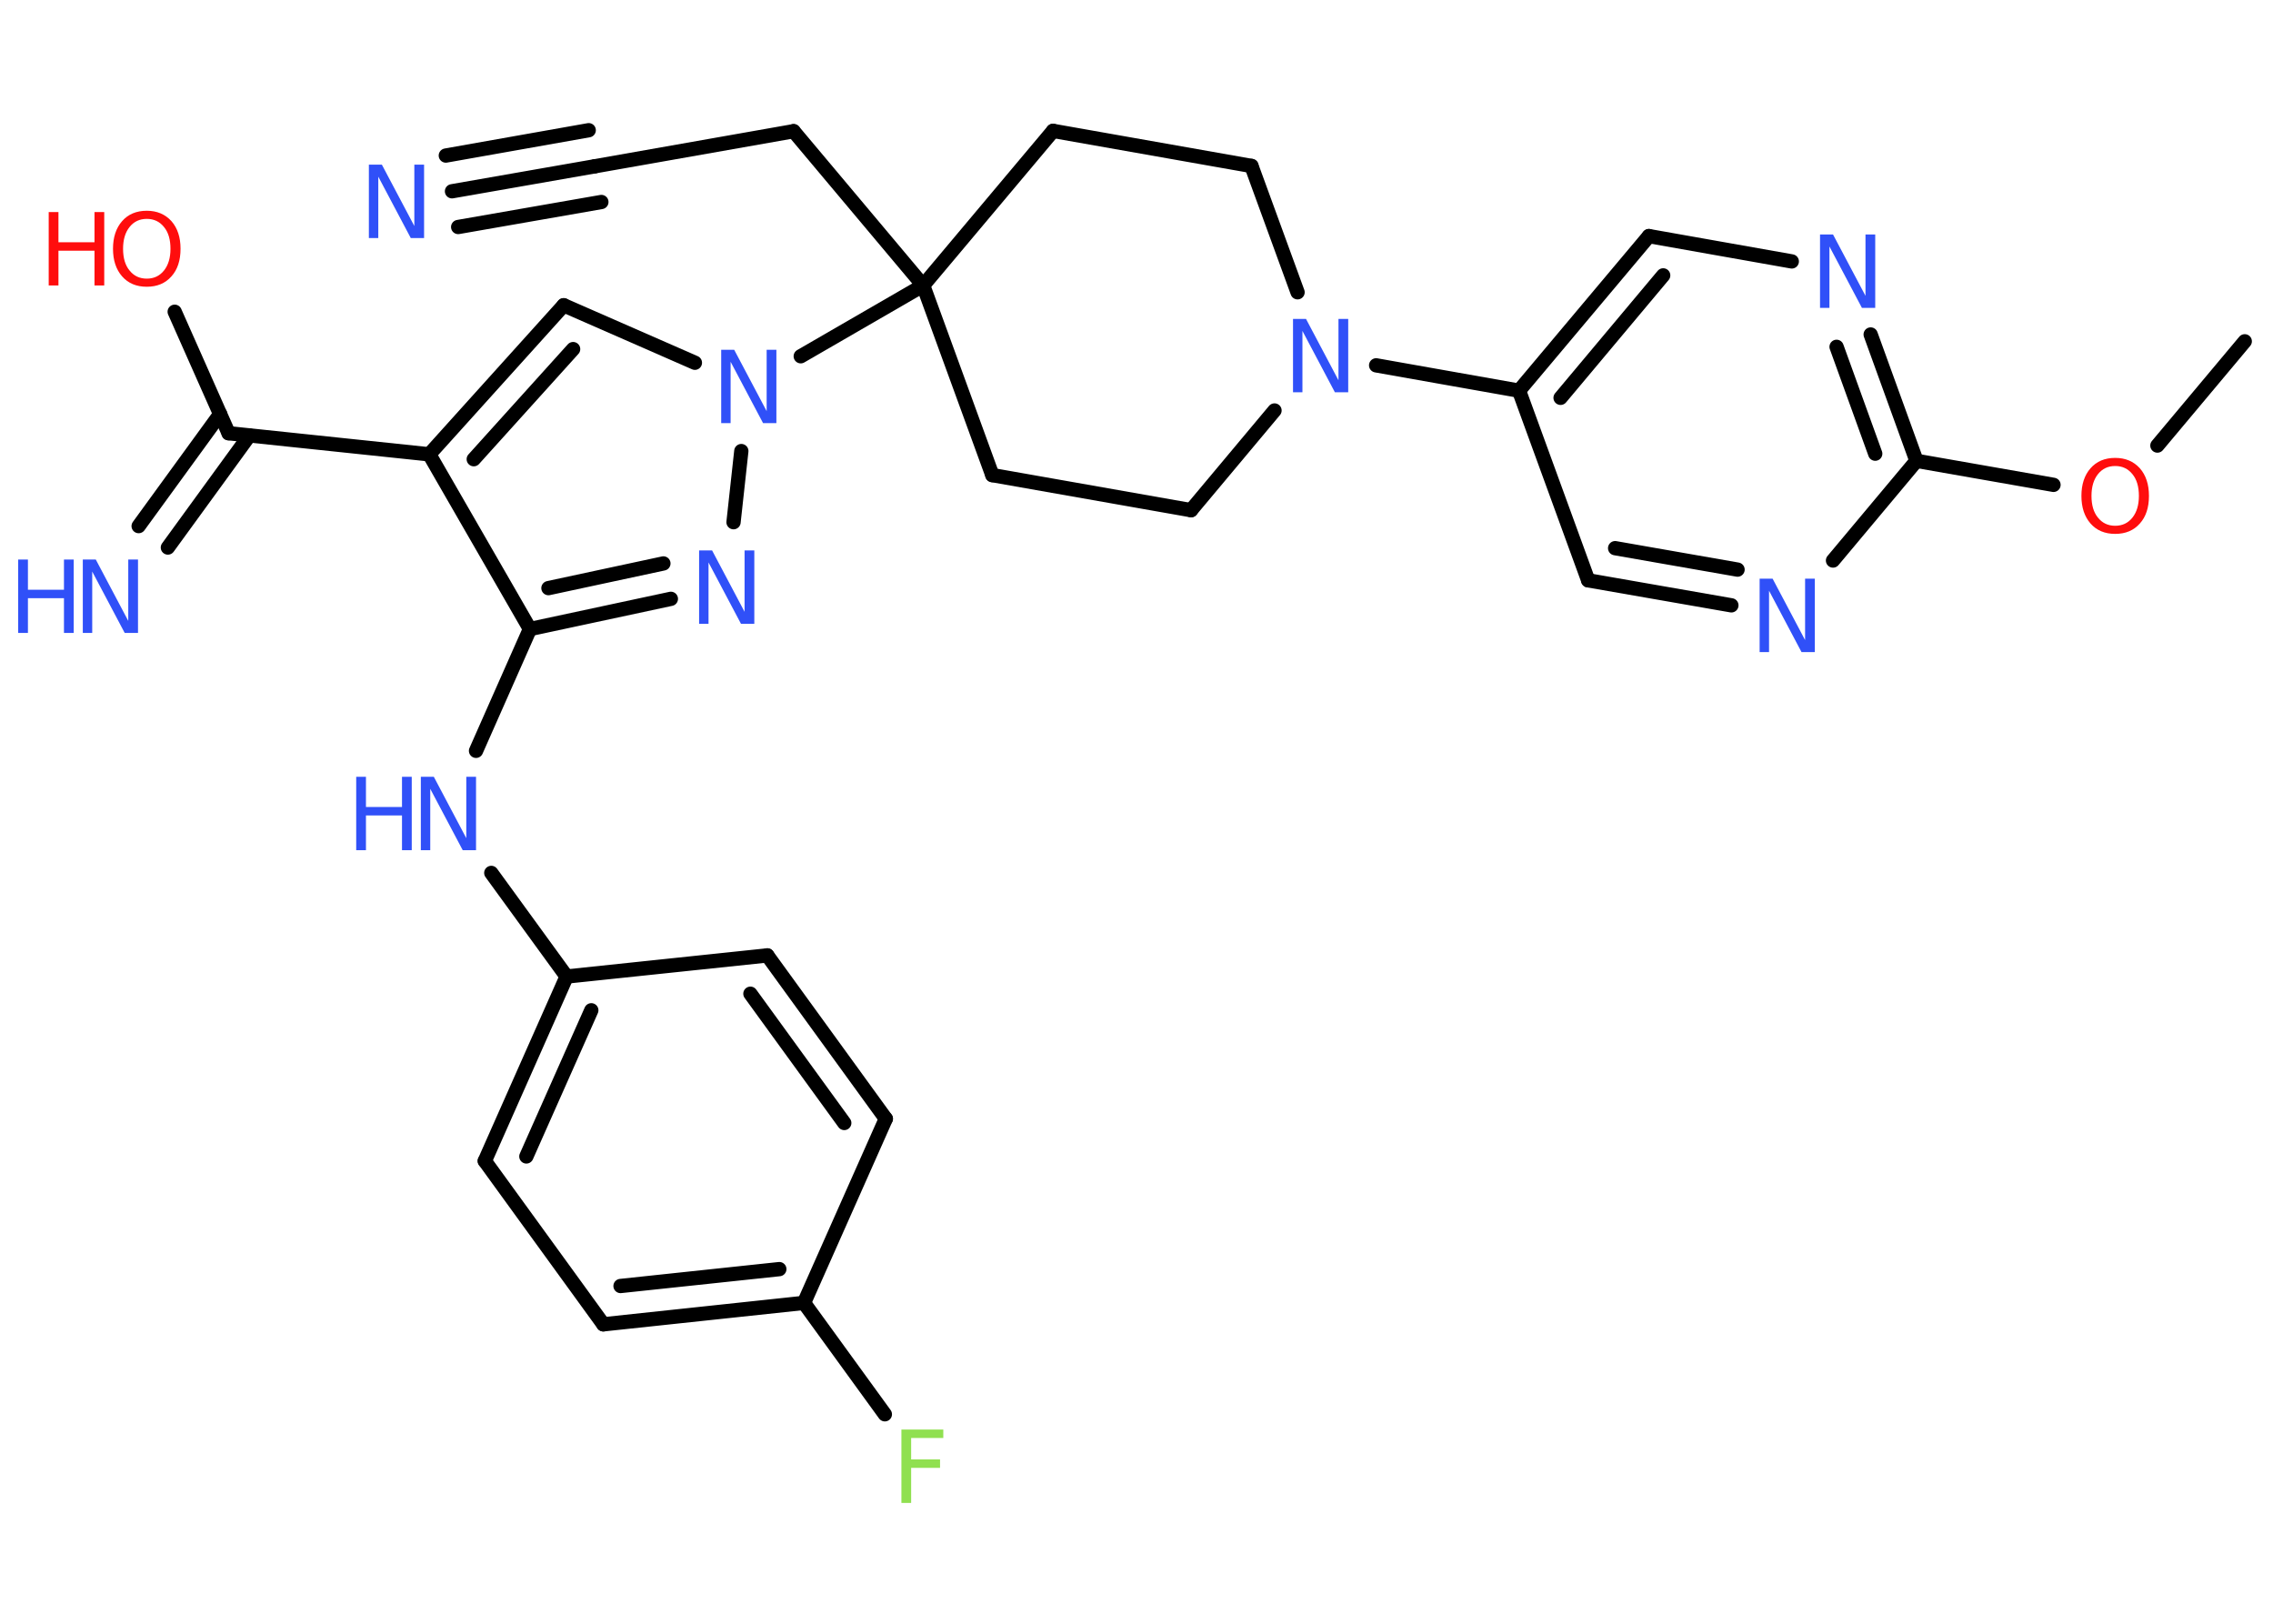 <?xml version='1.0' encoding='UTF-8'?>
<!DOCTYPE svg PUBLIC "-//W3C//DTD SVG 1.1//EN" "http://www.w3.org/Graphics/SVG/1.1/DTD/svg11.dtd">
<svg version='1.2' xmlns='http://www.w3.org/2000/svg' xmlns:xlink='http://www.w3.org/1999/xlink' width='70.0mm' height='50.0mm' viewBox='0 0 70.0 50.0'>
  <desc>Generated by the Chemistry Development Kit (http://github.com/cdk)</desc>
  <g stroke-linecap='round' stroke-linejoin='round' stroke='#000000' stroke-width='.44' fill='#3050F8'>
    <rect x='.0' y='.0' width='70.0' height='50.0' fill='#FFFFFF' stroke='none'/>
    <g id='mol1' class='mol'>
      <line id='mol1bnd1' class='bond' x1='69.13' y1='10.51' x2='66.44' y2='13.72'/>
      <line id='mol1bnd2' class='bond' x1='63.24' y1='14.93' x2='59.02' y2='14.19'/>
      <g id='mol1bnd3' class='bond'>
        <line x1='59.02' y1='14.19' x2='57.61' y2='10.3'/>
        <line x1='57.75' y1='13.97' x2='56.56' y2='10.68'/>
      </g>
      <line id='mol1bnd4' class='bond' x1='55.18' y1='8.05' x2='50.78' y2='7.27'/>
      <g id='mol1bnd5' class='bond'>
        <line x1='50.78' y1='7.27' x2='46.78' y2='12.03'/>
        <line x1='51.22' y1='8.48' x2='48.06' y2='12.25'/>
      </g>
      <line id='mol1bnd6' class='bond' x1='46.78' y1='12.03' x2='42.38' y2='11.25'/>
      <line id='mol1bnd7' class='bond' x1='39.25' y1='12.64' x2='36.68' y2='15.71'/>
      <line id='mol1bnd8' class='bond' x1='36.68' y1='15.71' x2='30.56' y2='14.63'/>
      <line id='mol1bnd9' class='bond' x1='30.56' y1='14.63' x2='28.43' y2='8.79'/>
      <line id='mol1bnd10' class='bond' x1='28.43' y1='8.79' x2='24.44' y2='4.04'/>
      <line id='mol1bnd11' class='bond' x1='24.44' y1='4.04' x2='18.32' y2='5.12'/>
      <g id='mol1bnd12' class='bond'>
        <line x1='18.32' y1='5.12' x2='13.92' y2='5.89'/>
        <line x1='18.52' y1='6.22' x2='14.11' y2='6.99'/>
        <line x1='18.13' y1='4.01' x2='13.73' y2='4.79'/>
      </g>
      <line id='mol1bnd13' class='bond' x1='28.43' y1='8.79' x2='24.66' y2='10.97'/>
      <line id='mol1bnd14' class='bond' x1='21.4' y1='11.17' x2='17.36' y2='9.4'/>
      <g id='mol1bnd15' class='bond'>
        <line x1='17.36' y1='9.4' x2='13.22' y2='13.99'/>
        <line x1='17.65' y1='10.75' x2='14.59' y2='14.14'/>
      </g>
      <line id='mol1bnd16' class='bond' x1='13.22' y1='13.99' x2='7.04' y2='13.34'/>
      <g id='mol1bnd17' class='bond'>
        <line x1='7.68' y1='13.41' x2='5.17' y2='16.86'/>
        <line x1='6.78' y1='12.75' x2='4.27' y2='16.2'/>
      </g>
      <line id='mol1bnd18' class='bond' x1='7.04' y1='13.34' x2='5.38' y2='9.6'/>
      <line id='mol1bnd19' class='bond' x1='13.22' y1='13.99' x2='16.32' y2='19.37'/>
      <line id='mol1bnd20' class='bond' x1='16.32' y1='19.37' x2='14.66' y2='23.12'/>
      <line id='mol1bnd21' class='bond' x1='15.13' y1='26.88' x2='17.45' y2='30.07'/>
      <g id='mol1bnd22' class='bond'>
        <line x1='17.45' y1='30.07' x2='14.93' y2='35.75'/>
        <line x1='18.21' y1='31.11' x2='16.21' y2='35.61'/>
      </g>
      <line id='mol1bnd23' class='bond' x1='14.93' y1='35.75' x2='18.58' y2='40.78'/>
      <g id='mol1bnd24' class='bond'>
        <line x1='18.58' y1='40.78' x2='24.76' y2='40.12'/>
        <line x1='19.11' y1='39.6' x2='24.0' y2='39.08'/>
      </g>
      <line id='mol1bnd25' class='bond' x1='24.76' y1='40.12' x2='27.25' y2='43.55'/>
      <line id='mol1bnd26' class='bond' x1='24.76' y1='40.12' x2='27.28' y2='34.45'/>
      <g id='mol1bnd27' class='bond'>
        <line x1='27.28' y1='34.45' x2='23.63' y2='29.42'/>
        <line x1='26.0' y1='34.58' x2='23.11' y2='30.6'/>
      </g>
      <line id='mol1bnd28' class='bond' x1='17.45' y1='30.07' x2='23.63' y2='29.42'/>
      <g id='mol1bnd29' class='bond'>
        <line x1='16.32' y1='19.37' x2='20.66' y2='18.44'/>
        <line x1='16.89' y1='18.11' x2='20.43' y2='17.35'/>
      </g>
      <line id='mol1bnd30' class='bond' x1='22.83' y1='13.89' x2='22.59' y2='16.08'/>
      <line id='mol1bnd31' class='bond' x1='28.43' y1='8.79' x2='32.43' y2='4.03'/>
      <line id='mol1bnd32' class='bond' x1='32.43' y1='4.03' x2='38.54' y2='5.11'/>
      <line id='mol1bnd33' class='bond' x1='39.96' y1='9.0' x2='38.54' y2='5.11'/>
      <line id='mol1bnd34' class='bond' x1='46.78' y1='12.03' x2='48.91' y2='17.87'/>
      <g id='mol1bnd35' class='bond'>
        <line x1='48.91' y1='17.87' x2='53.32' y2='18.64'/>
        <line x1='49.74' y1='16.88' x2='53.51' y2='17.54'/>
      </g>
      <line id='mol1bnd36' class='bond' x1='59.02' y1='14.19' x2='56.45' y2='17.26'/>
      <path id='mol1atm2' class='atom' d='M65.14 14.35q-.33 .0 -.53 .25q-.2 .25 -.2 .67q.0 .43 .2 .67q.2 .25 .53 .25q.33 .0 .53 -.25q.2 -.25 .2 -.67q.0 -.43 -.2 -.67q-.2 -.25 -.53 -.25zM65.14 14.1q.47 .0 .76 .32q.28 .32 .28 .85q.0 .54 -.28 .85q-.28 .32 -.76 .32q-.48 .0 -.76 -.32q-.28 -.32 -.28 -.85q.0 -.53 .28 -.85q.28 -.32 .76 -.32z' stroke='none' fill='#FF0D0D'/>
      <path id='mol1atm4' class='atom' d='M56.04 7.22h.41l1.0 1.89v-1.89h.3v2.26h-.41l-1.0 -1.89v1.89h-.29v-2.26z' stroke='none'/>
      <path id='mol1atm7' class='atom' d='M39.81 9.82h.41l1.0 1.89v-1.89h.3v2.26h-.41l-1.0 -1.89v1.89h-.29v-2.26z' stroke='none'/>
      <path id='mol1atm13' class='atom' d='M11.35 5.07h.41l1.0 1.89v-1.89h.3v2.26h-.41l-1.0 -1.89v1.89h-.29v-2.26z' stroke='none'/>
      <path id='mol1atm14' class='atom' d='M22.2 10.77h.41l1.0 1.89v-1.89h.3v2.26h-.41l-1.0 -1.89v1.89h-.29v-2.26z' stroke='none'/>
      <g id='mol1atm18' class='atom'>
        <path d='M2.54 17.23h.41l1.0 1.89v-1.89h.3v2.26h-.41l-1.0 -1.89v1.89h-.29v-2.26z' stroke='none'/>
        <path d='M.56 17.23h.3v.93h1.11v-.93h.3v2.26h-.3v-1.07h-1.11v1.07h-.3v-2.26z' stroke='none'/>
      </g>
      <g id='mol1atm19' class='atom'>
        <path d='M4.52 6.74q-.33 .0 -.53 .25q-.2 .25 -.2 .67q.0 .43 .2 .67q.2 .25 .53 .25q.33 .0 .53 -.25q.2 -.25 .2 -.67q.0 -.43 -.2 -.67q-.2 -.25 -.53 -.25zM4.52 6.49q.47 .0 .76 .32q.28 .32 .28 .85q.0 .54 -.28 .85q-.28 .32 -.76 .32q-.48 .0 -.76 -.32q-.28 -.32 -.28 -.85q.0 -.53 .28 -.85q.28 -.32 .76 -.32z' stroke='none' fill='#FF0D0D'/>
        <path d='M1.5 6.53h.3v.93h1.11v-.93h.3v2.26h-.3v-1.07h-1.11v1.07h-.3v-2.26z' stroke='none' fill='#FF0D0D'/>
      </g>
      <g id='mol1atm21' class='atom'>
        <path d='M12.95 23.92h.41l1.0 1.89v-1.89h.3v2.26h-.41l-1.0 -1.89v1.89h-.29v-2.26z' stroke='none'/>
        <path d='M10.97 23.92h.3v.93h1.11v-.93h.3v2.26h-.3v-1.07h-1.11v1.07h-.3v-2.26z' stroke='none'/>
      </g>
      <path id='mol1atm26' class='atom' d='M27.76 44.02h1.29v.26h-.99v.66h.89v.26h-.89v1.08h-.3v-2.26z' stroke='none' fill='#90E050'/>
      <path id='mol1atm29' class='atom' d='M21.52 16.95h.41l1.0 1.89v-1.89h.3v2.26h-.41l-1.0 -1.89v1.89h-.29v-2.26z' stroke='none'/>
      <path id='mol1atm33' class='atom' d='M54.18 17.82h.41l1.0 1.89v-1.89h.3v2.26h-.41l-1.0 -1.89v1.89h-.29v-2.26z' stroke='none'/>
    </g>
  </g>
</svg>
